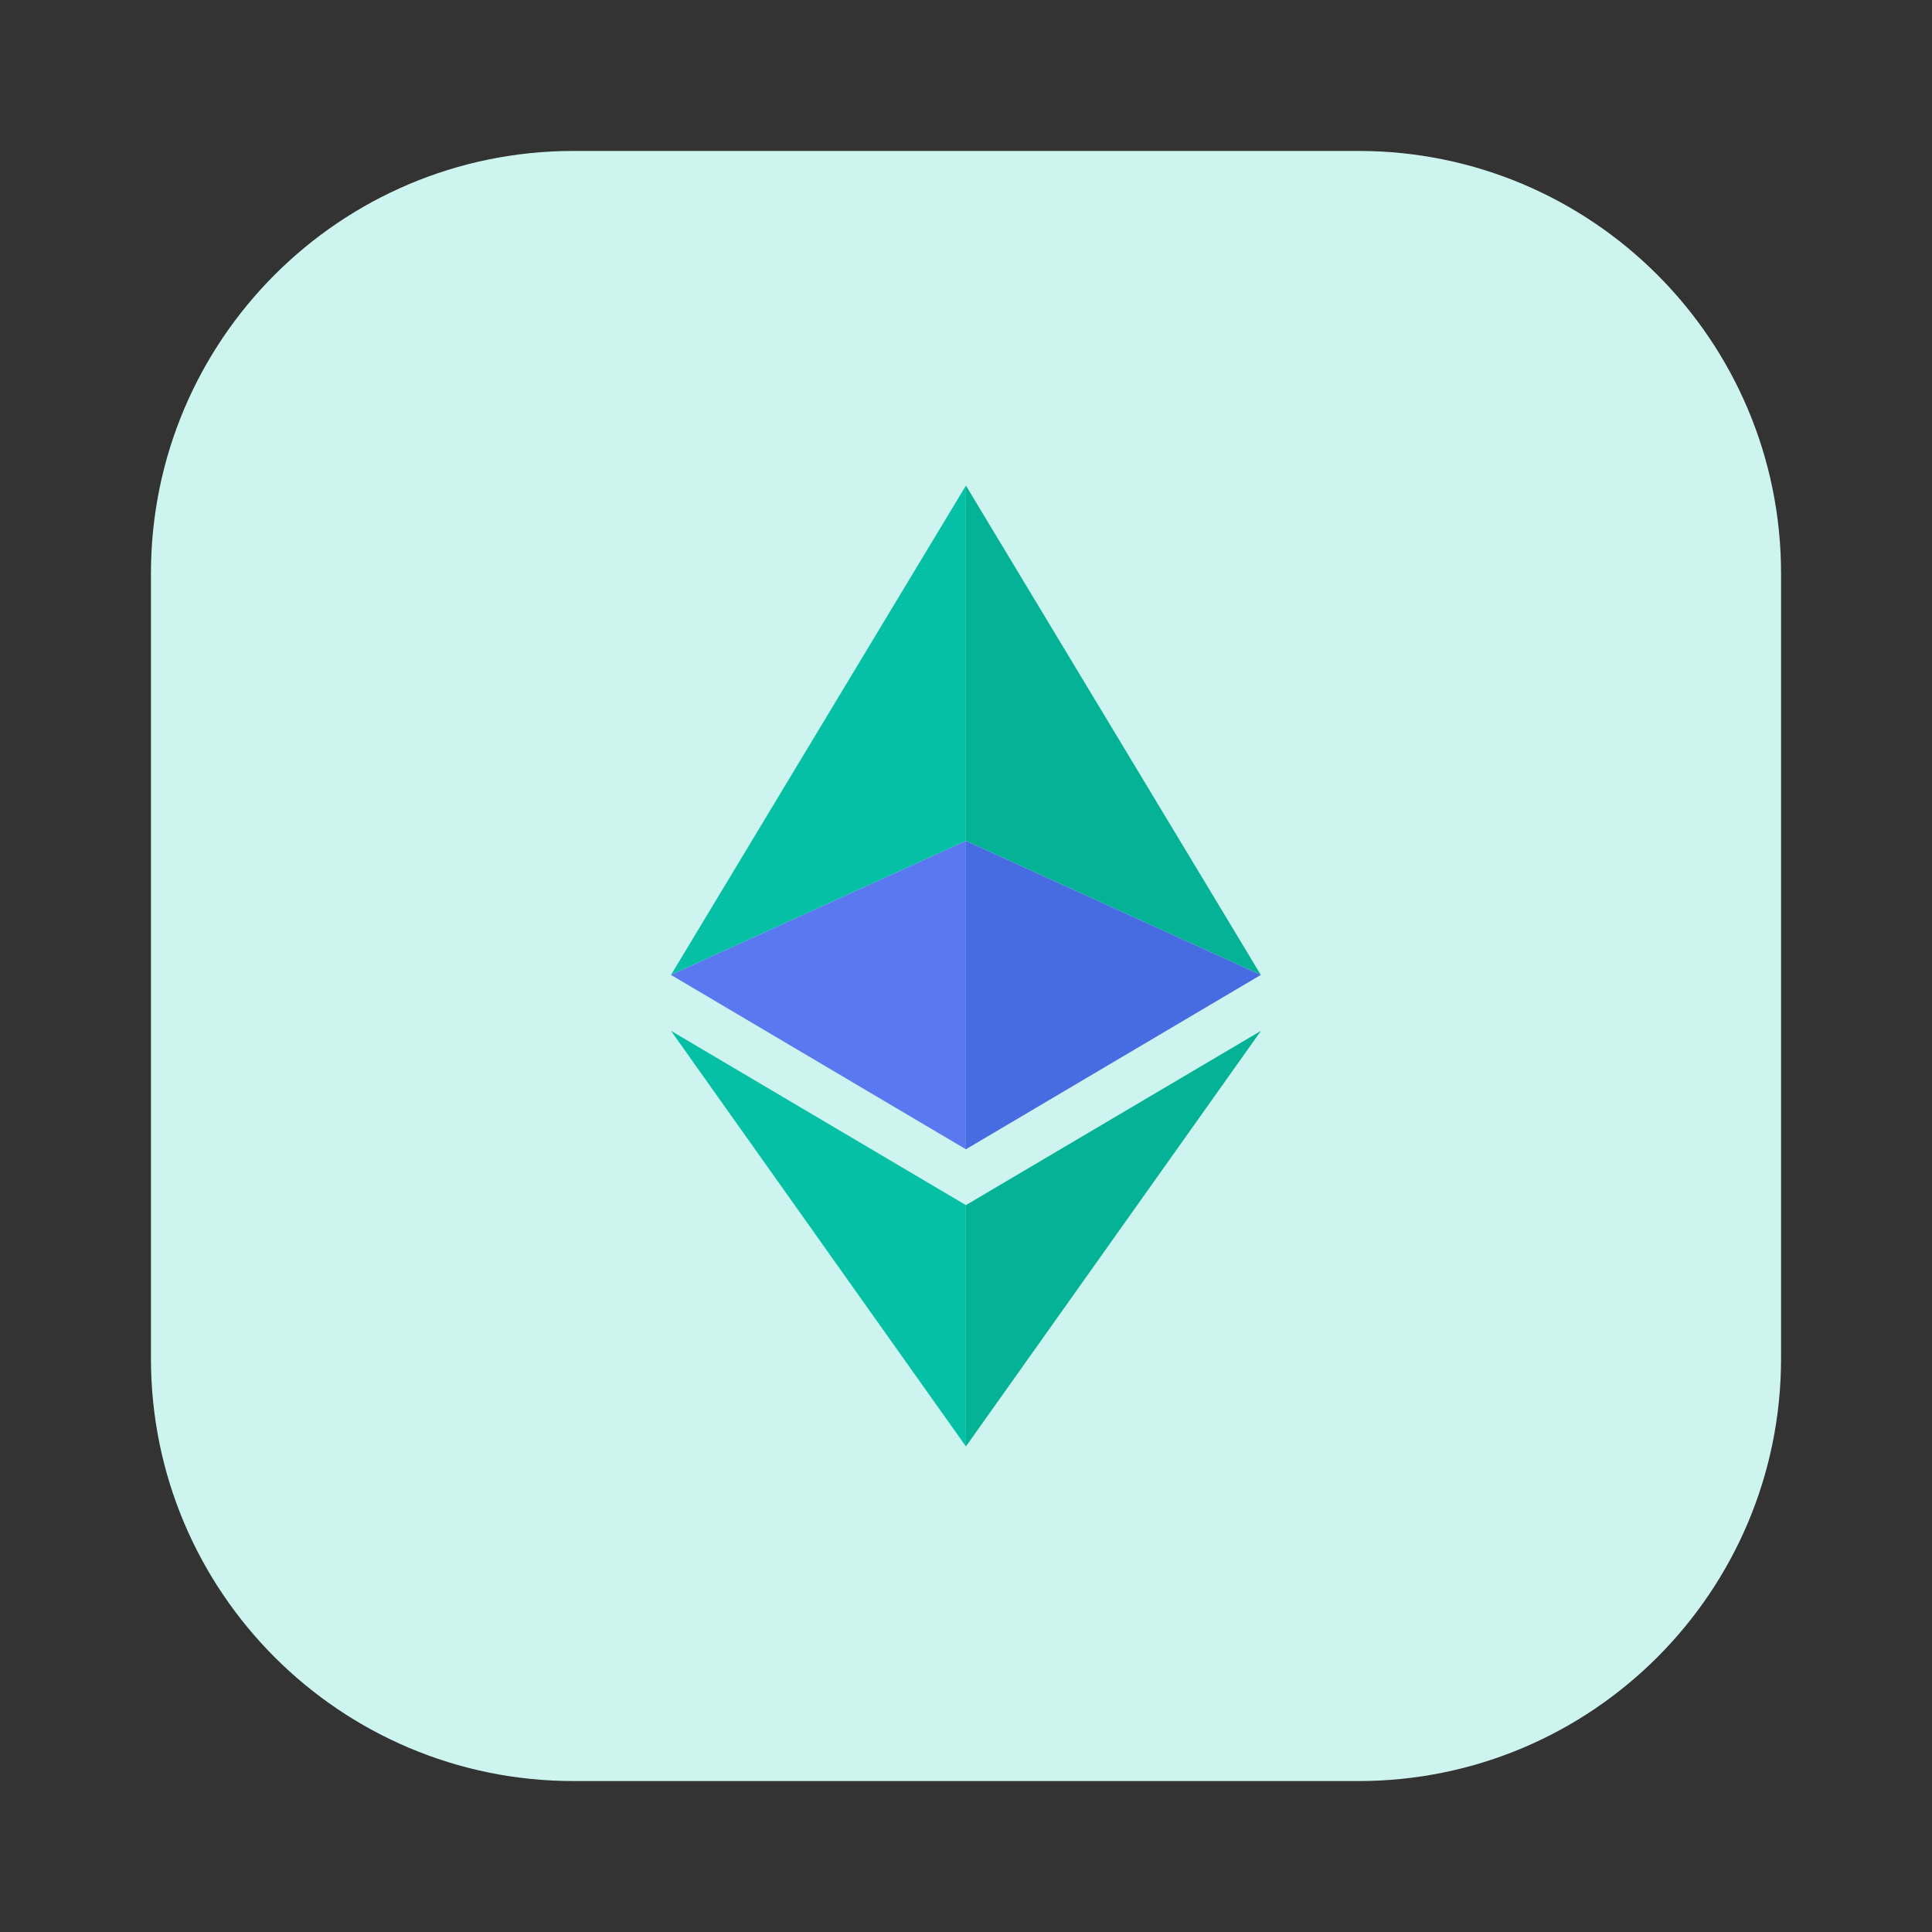 <?xml version="1.0" encoding="utf-8"?>
<!-- Generator: Adobe Illustrator 16.0.0, SVG Export Plug-In . SVG Version: 6.00 Build 0)  -->
<!DOCTYPE svg PUBLIC "-//W3C//DTD SVG 1.1//EN" "http://www.w3.org/Graphics/SVG/1.1/DTD/svg11.dtd">
<svg version="1.1" id="Layer_1" xmlns="http://www.w3.org/2000/svg" xmlns:xlink="http://www.w3.org/1999/xlink" x="0px" y="0px"
	 width="64px" height="64px" viewBox="0 0 64 64" enable-background="new 0 0 64 64" xml:space="preserve">
<rect x="0" y="0" width="64" height="64" fill="#333333" stroke="none"/>
<title>icon</title>
<desc>Created with Sketch.</desc>
<path id="Rectangle-4" fill="#CDF4EE" d="M19,5h26c7.732,0,14,6.268,14,14v26c0,7.732-6.268,14-14,14H19c-7.732,0-14-6.268-14-14V19
	C5,11.268,11.268,5,19,5z"/>
<g>
	<polygon fill="#05C0A5" points="31.997,16.085 22.228,32.295 31.997,27.855 	"/>
	<polygon fill="#5A78F0" points="31.997,27.855 22.228,32.295 31.997,38.071 	"/>
	<polygon fill="#04B295" points="41.766,32.295 31.997,16.085 31.997,27.855 	"/>
	<polygon fill="#476CE2" points="31.997,38.071 41.766,32.295 31.997,27.855 	"/>
	<polygon fill="#05C0A5" points="22.228,34.148 31.997,47.915 31.997,39.921 	"/>
	<polygon fill="#04B295" points="31.997,39.921 31.997,47.915 41.771,34.148 	"/>
</g>
</svg>
